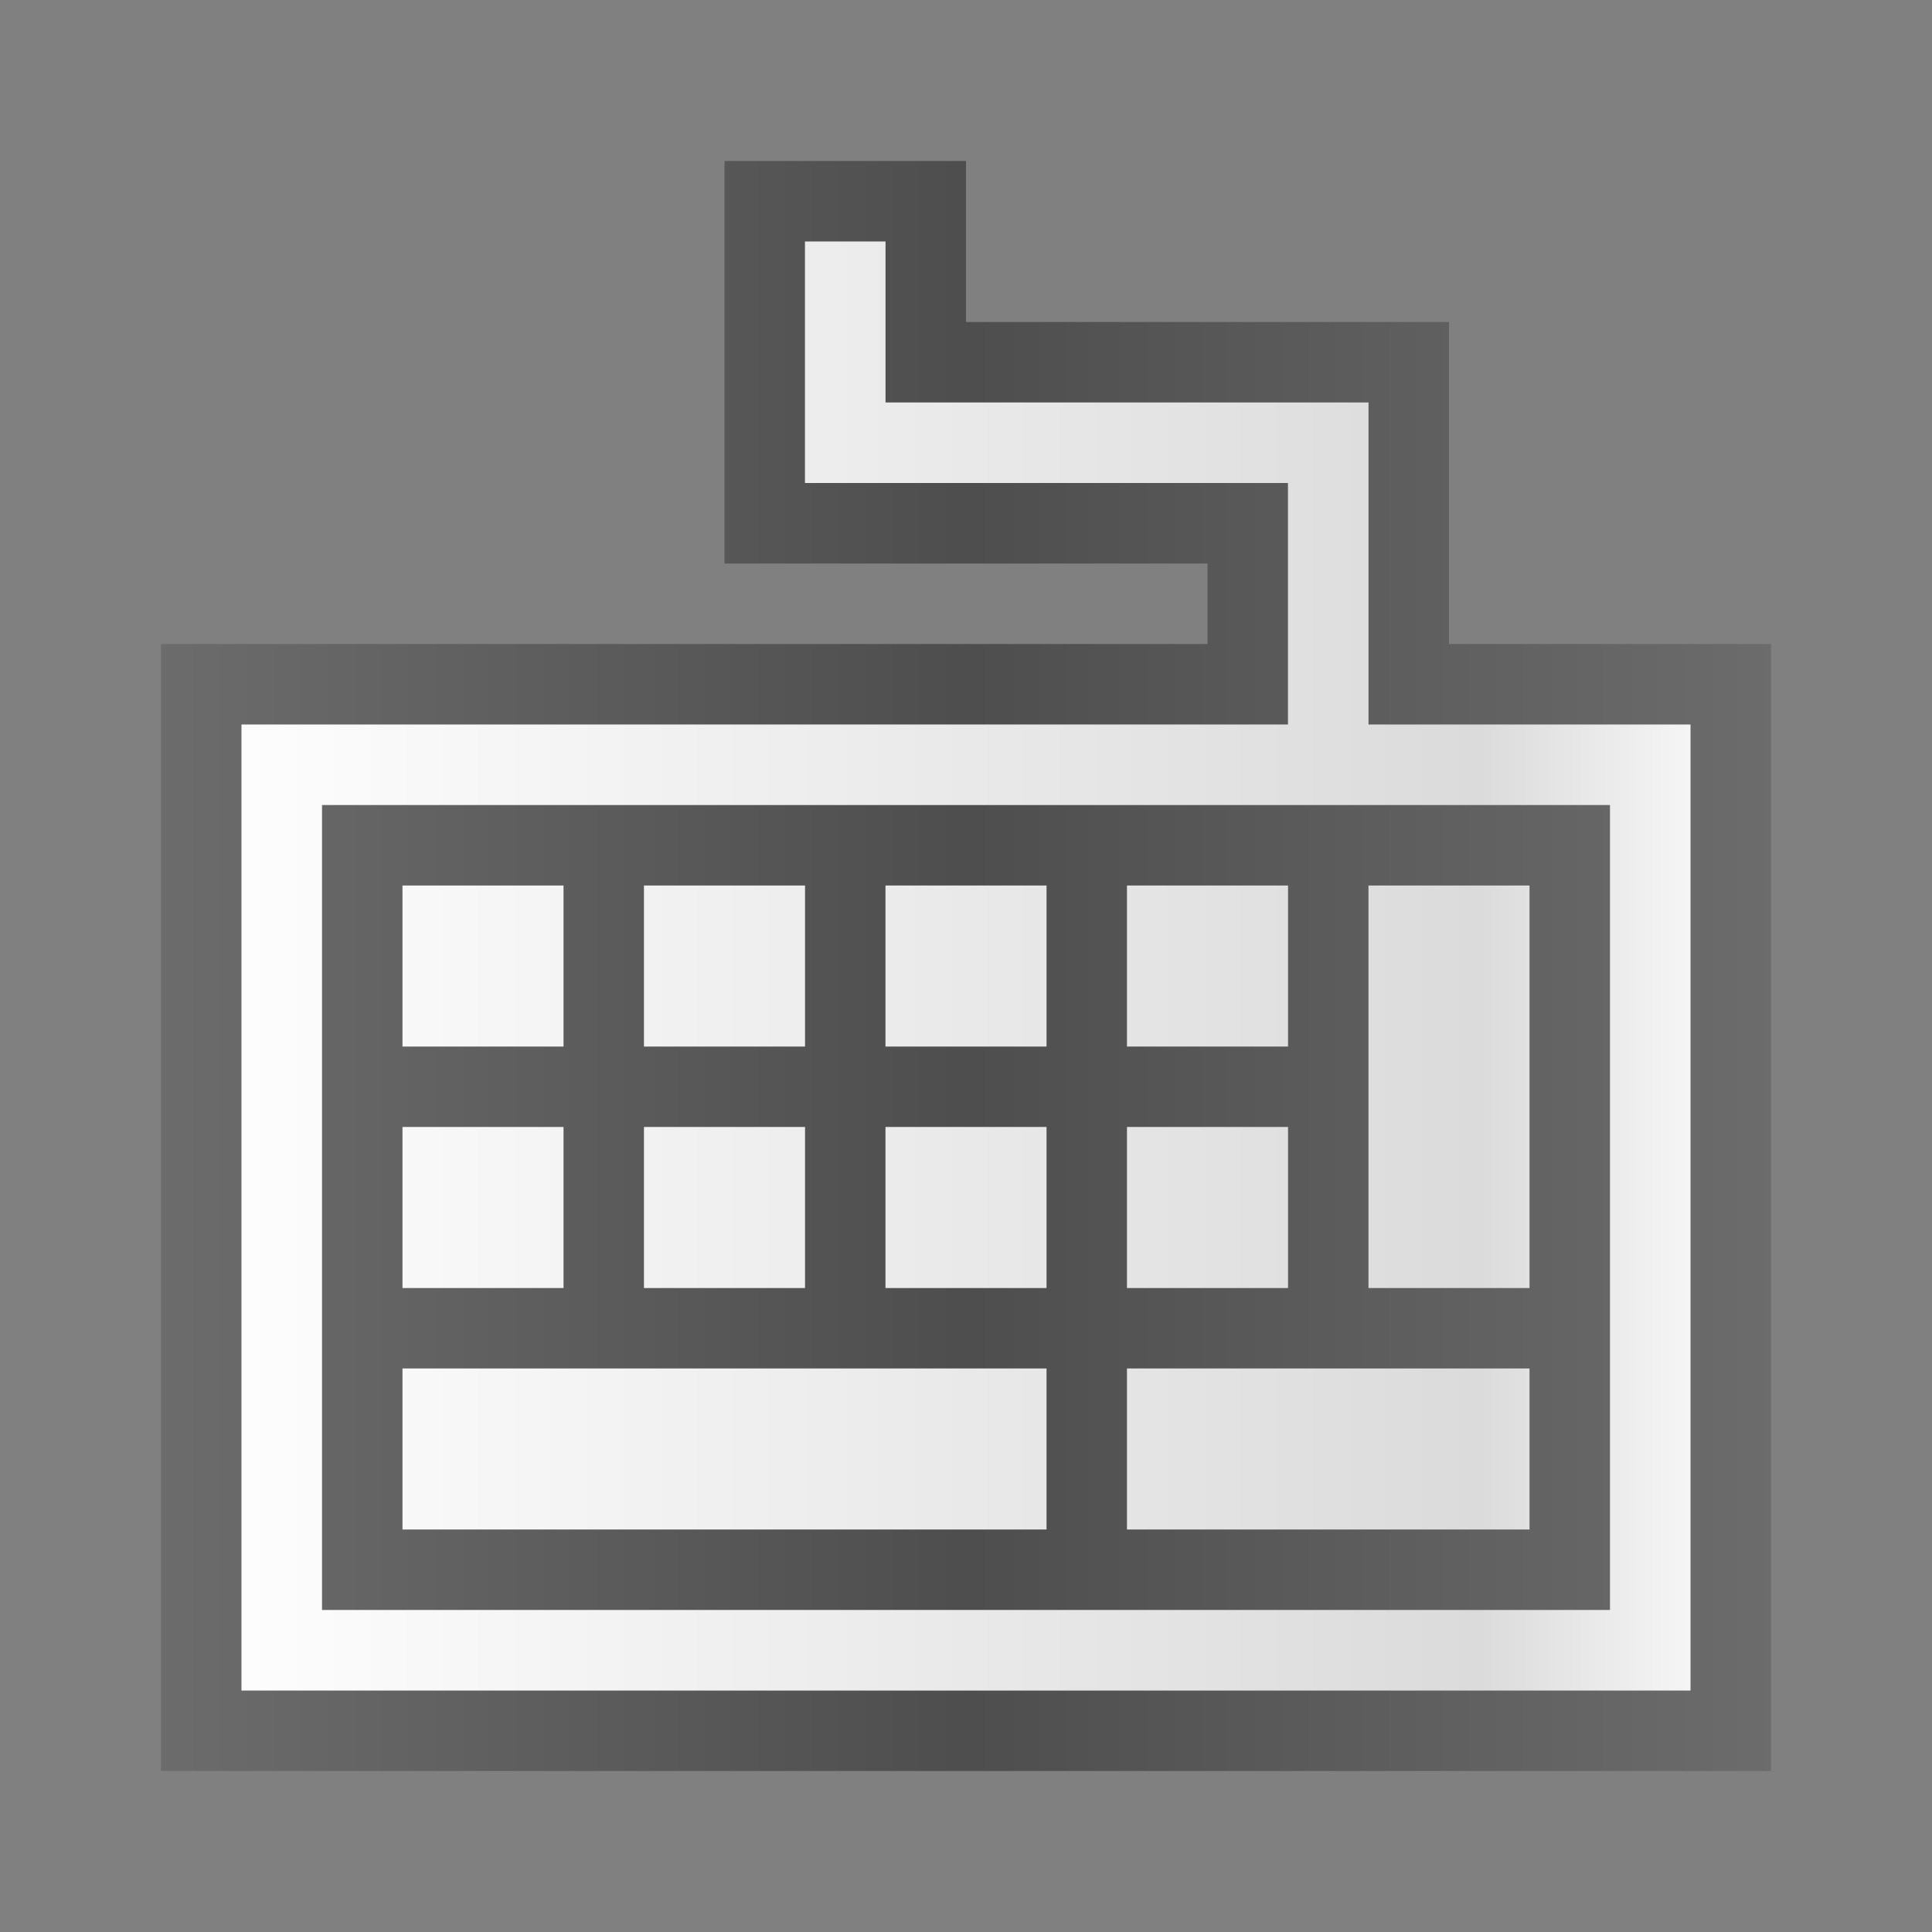 <?xml version="1.0" encoding="UTF-8" standalone="no"?>
<!-- Created with Inkscape (http://www.inkscape.org/) -->

<svg
   xmlns:dc="http://purl.org/dc/elements/1.1/"
   xmlns:cc="http://creativecommons.org/ns#"
   xmlns:rdf="http://www.w3.org/1999/02/22-rdf-syntax-ns#"
   xmlns:svg="http://www.w3.org/2000/svg"
   xmlns="http://www.w3.org/2000/svg"
   xmlns:xlink="http://www.w3.org/1999/xlink"
   xmlns:sodipodi="http://sodipodi.sourceforge.net/DTD/sodipodi-0.dtd"
   xmlns:inkscape="http://www.inkscape.org/namespaces/inkscape"
   width="192"
   height="192"
   id="svg2"
   version="1.1"
   inkscape:version="0.48.2 r9819"
   sodipodi:docname="fcitx-keyboard.svg"
   inkscape:export-filename="/home/saber/inactive.png"
   inkscape:export-xdpi="11.25"
   inkscape:export-ydpi="11.25">
  <rect width="100%" height="100%" fill="#808080" stroke="none"/>
  <defs
     id="defs4">
    <linearGradient
       id="linearGradient7886">
      <stop
         style="stop-color:#ececec;stop-opacity:1;"
         offset="0"
         id="stop7888" />
      <stop
         id="stop7890"
         offset="0.819"
         style="stop-color:#e8e8e8;stop-opacity:0.715;" />
      <stop
         style="stop-color:#e8e8e8;stop-opacity:1;"
         offset="1"
         id="stop7892" />
    </linearGradient>
    <linearGradient
       id="linearGradient7717">
      <stop
         id="stop7719"
         offset="0"
         style="stop-color:#ffffff;stop-opacity:1;" />
      <stop
         style="stop-color:#ffffff;stop-opacity:0.715;"
         offset="0.819"
         id="stop7723" />
      <stop
         id="stop7721"
         offset="1"
         style="stop-color:#ffffff;stop-opacity:1;" />
    </linearGradient>
    <linearGradient
       inkscape:collect="always"
       xlink:href="#linearGradient5008-0"
       id="linearGradient5765-0"
       gradientUnits="userSpaceOnUse"
       x1="3.5"
       y1="1028.362"
       x2="44.5"
       y2="1028.362" />
    <linearGradient
       id="linearGradient5008-0">
      <stop
         style="stop-color:#000000;stop-opacity:0.157;"
         offset="0"
         id="stop5010-0" />
      <stop
         id="stop5016-4"
         offset="0.5"
         style="stop-color:#000000;stop-opacity:0.392;" />
      <stop
         style="stop-color:#000000;stop-opacity:0.157;"
         offset="1"
         id="stop5012-7" />
    </linearGradient>
    <linearGradient
       inkscape:collect="always"
       xlink:href="#linearGradient5008-1"
       id="linearGradient5765-3"
       gradientUnits="userSpaceOnUse"
       x1="3.5"
       y1="1028.362"
       x2="44.5"
       y2="1028.362" />
    <linearGradient
       id="linearGradient5008-1">
      <stop
         style="stop-color:#000000;stop-opacity:0.157;"
         offset="0"
         id="stop5010-4" />
      <stop
         id="stop5016-2"
         offset="0.5"
         style="stop-color:#000000;stop-opacity:0.392;" />
      <stop
         style="stop-color:#000000;stop-opacity:0.157;"
         offset="1"
         id="stop5012-0" />
    </linearGradient>
    <linearGradient
       inkscape:collect="always"
       xlink:href="#linearGradient5008-1"
       id="linearGradient7780"
       gradientUnits="userSpaceOnUse"
       x1="1"
       y1="11"
       x2="21"
       y2="11"
       gradientTransform="matrix(8,0,0,8,8,868.362)" />
    <linearGradient
       inkscape:collect="always"
       xlink:href="#linearGradient5008-1-1"
       id="linearGradient7780-4"
       gradientUnits="userSpaceOnUse"
       x1="1"
       y1="11"
       x2="21"
       y2="11" />
    <linearGradient
       id="linearGradient5008-1-1">
      <stop
         style="stop-color:#000000;stop-opacity:0.157;"
         offset="0"
         id="stop5010-4-4" />
      <stop
         id="stop5016-2-2"
         offset="0.5"
         style="stop-color:#000000;stop-opacity:0.392;" />
      <stop
         style="stop-color:#000000;stop-opacity:0.157;"
         offset="1"
         id="stop5012-0-0" />
    </linearGradient>
    <linearGradient
       inkscape:collect="always"
       xlink:href="#linearGradient5008-1-1"
       id="linearGradient7832"
       gradientUnits="userSpaceOnUse"
       gradientTransform="translate(34,-1)"
       x1="1"
       y1="11"
       x2="21"
       y2="11" />
    <linearGradient
       inkscape:collect="always"
       xlink:href="#linearGradient5008-1-1"
       id="linearGradient7847"
       gradientUnits="userSpaceOnUse"
       gradientTransform="translate(51,1030.362)"
       x1="1"
       y1="11"
       x2="21"
       y2="11" />
    <linearGradient
       inkscape:collect="always"
       xlink:href="#linearGradient5008-1-1"
       id="linearGradient7849"
       gradientUnits="userSpaceOnUse"
       gradientTransform="translate(44,1017.362)"
       x1="1"
       y1="11"
       x2="21"
       y2="11" />
    <linearGradient
       inkscape:collect="always"
       xlink:href="#linearGradient7717"
       id="linearGradient3824"
       x1="20.125"
       y1="62.906"
       x2="109.875"
       y2="62.906"
       gradientUnits="userSpaceOnUse" />
    <linearGradient
       inkscape:collect="always"
       xlink:href="#linearGradient7717"
       id="linearGradient3815"
       x1="24.621"
       y1="96.036"
       x2="167.457"
       y2="96.036"
       gradientUnits="userSpaceOnUse" />
    <linearGradient
       inkscape:collect="always"
       xlink:href="#linearGradient5008-1-9"
       id="linearGradient7780-40"
       gradientUnits="userSpaceOnUse"
       x1="1"
       y1="11"
       x2="21"
       y2="11"
       gradientTransform="matrix(8,0,0,8,8,868.362)" />
    <linearGradient
       id="linearGradient5008-1-9">
      <stop
         style="stop-color:#000000;stop-opacity:0.157;"
         offset="0"
         id="stop5010-4-45" />
      <stop
         id="stop5016-2-4"
         offset="0.5"
         style="stop-color:#000000;stop-opacity:0.392;" />
      <stop
         style="stop-color:#000000;stop-opacity:0.157;"
         offset="1"
         id="stop5012-0-6" />
    </linearGradient>
    <linearGradient
       y2="11"
       x2="21"
       y1="11"
       x1="1"
       gradientTransform="matrix(8,0,0,8,8,868.362)"
       gradientUnits="userSpaceOnUse"
       id="linearGradient3919"
       xlink:href="#linearGradient7717"
       inkscape:collect="always" />
  </defs>
  <sodipodi:namedview
     id="base"
     pagecolor="#216ccf"
     bordercolor="#666666"
     borderopacity="1.0"
     inkscape:pageopacity="0.65490196"
     inkscape:pageshadow="2"
     inkscape:zoom="1.9999999"
     inkscape:cx="40.089882"
     inkscape:cy="95.464264"
     inkscape:document-units="px"
     inkscape:current-layer="layer1"
     showgrid="true"
     inkscape:window-width="1366"
     inkscape:window-height="710"
     inkscape:window-x="-2"
     inkscape:window-y="-3"
     inkscape:window-maximized="1"
     inkscape:snap-global="true"
     inkscape:snap-to-guides="false">
    <inkscape:grid
       empspacing="5"
       visible="true"
       enabled="true"
       snapvisiblegridlinesonly="true"
       type="xygrid"
       id="grid3981" />
  </sodipodi:namedview>
  <g
     inkscape:label="Layer 1"
     inkscape:groupmode="layer"
     id="layer1"
     transform="translate(0,-860.362)">
    <path
       style="font-size:medium;font-style:normal;font-variant:normal;font-weight:normal;font-stretch:normal;text-indent:0;text-align:start;text-decoration:none;line-height:normal;letter-spacing:normal;word-spacing:normal;text-transform:none;direction:ltr;block-progression:tb;writing-mode:lr-tb;text-anchor:start;baseline-shift:baseline;color:#000000;fill:url(#linearGradient7780);fill-opacity:1;fill-rule:nonzero;stroke:none;stroke-width:0.9;marker:none;visibility:visible;display:inline;overflow:visible;enable-background:accumulate;font-family:Sans;-inkscape-font-specification:Sans"
       mask="none"
       d="m 72,876.362 0,40 48,0 0,8 -104,0 0,112 160,0 0,-112 -32,0 0,-32 -48,0 0,-16 c -8.855,0.002 -16.13,0.002 -24,0 z m 8,8 8,0 0,16 48,0 0,32 32,0 0,96 -144,0 0,-96 104,0 0,-24 -48,0 z m -48,56 0,80 128,0 0,-80 z m 8,8 16,0 0,16 -16,0 z m 24,0 16,0 0,16 -16,0 z m 24,0 16,0 0,16 -16,0 z m 24,0 16,0 0,16 -16,0 z m 24,0 16,0 c 0,13.332 0,28.086 0,40 l -16,0 c 0,-13.332 0,-28.086 0,-40 z m -96,24 16,0 0,16 -16,0 z m 24,0 16,0 0,16 -16,0 z m 24,0 16,0 0,16 -16,0 z m 24,0 16,0 0,16 -16,0 z m -72,24 c 21.333,0 42.667,0 64,0 l 0,16 c -21.333,0 -42.667,0 -64,0 z m 72,0 c 13.332,0 28.086,0 40,0 l 0,16 c -13.333,0 -26.667,0 -40,0 z"
       id="path3998-0"
       inkscape:connector-curvature="0"
       sodipodi:nodetypes="cccccccccccccccccccccccccccccccccccccccccccccccccccccccccccccccccccccccccccccccccccccc" />
    <path
       style="fill:none;stroke:none"
       d="m 94,947.409 0,1.469 0,1.469 3,0 3,0 0,1.5 0,1.5 -6.469,0 -6.5,0 0,5.969 0,6 8.969,0 8.969,0 0,-6 0,-5.969 -2.031,0 -2.031,0 0,-2 0,-1.969 -2.969,0 -2.969,0 0,-1 0,-0.969 -0.469,0 -0.5,0 z m 10,6.906 0,5.031 0,5.031 -8,0 c -6.32,0 -8.029,-0.01 -8.062,-0.094 -0.023,-0.061 -0.013,-2.333 0,-5.031 l 0,-4.906 8.031,0 8.031,-0.031 z m -15.031,1.062 0,0.969 0,0.969 0.969,0 0.969,0 0,-0.969 0,-0.969 -0.969,0 -0.969,0 z m 3,0 0,0.969 0,0.969 0.969,0 0.969,0 0,-0.969 0,-0.969 -0.969,0 -0.969,0 z m 3,0 0,0.969 0,0.969 0.969,0 0.969,0 0,-0.969 0,-0.969 -0.969,0 -0.969,0 z m 3,0 0,0.969 0,0.969 0.969,0 1,0 0,-0.969 0,-0.969 -1,0 -0.969,0 z m 3.031,0 0,2.469 0,2.469 0.969,0 0.969,0 0,-2.469 0,-2.469 -0.969,0 -0.969,0 z m -12.031,3 0,0.969 0,0.969 0.969,0 0.969,0 0,-0.969 0,-0.969 -0.969,0 -0.969,0 z m 3,0 0,0.969 0,0.969 0.969,0 0.969,0 0,-0.969 0,-0.969 -0.969,0 -0.969,0 z m 3,0 0,0.969 0,0.969 0.969,0 0.969,0 0,-0.969 0,-0.969 -0.969,0 -0.969,0 z m 3,0 0,0.969 0,0.969 0.969,0 1,0 0,-0.969 0,-0.969 -1,0 -0.969,0 z m -9,3 0,0.969 0,0.969 3.969,0 3.969,0 0,-0.969 0,-0.969 -3.969,0 -3.969,0 z m 9,0 0,0.969 0,0.969 2.5,0 2.469,0 0,-0.969 0,-0.969 -2.469,0 -2.5,0 z"
       id="path7853"
       inkscape:connector-curvature="0" />
    <path
       style="font-size:medium;font-style:normal;font-variant:normal;font-weight:normal;font-stretch:normal;text-indent:0;text-align:start;text-decoration:none;line-height:normal;letter-spacing:normal;word-spacing:normal;text-transform:none;direction:ltr;block-progression:tb;writing-mode:lr-tb;text-anchor:start;baseline-shift:baseline;color:#000000;fill:url(#linearGradient3919);fill-opacity:1.0;fill-rule:nonzero;stroke:none;stroke-width:0.9;marker:none;visibility:visible;display:inline;overflow:visible;enable-background:accumulate;font-family:Sans;-inkscape-font-specification:Sans"
       mask="none"
       d="m 80,884.362 8,0 0,16 48,0 0,32 32,0 0,96 -144,0 0,-96 104,0 0,-24 -48,0 z m -48,56 0,80 128,0 0,-80 z m 8,8 16,0 0,16 -16,0 z m 24,0 16,0 0,16 -16,0 z m 24,0 16,0 0,16 -16,0 z m 24,0 16,0 0,16 -16,0 z m 24,0 16,0 c 0,13.332 0,28.086 0,40 l -16,0 c 0,-13.332 0,-28.086 0,-40 z m -96,24 16,0 0,16 -16,0 z m 24,0 16,0 0,16 -16,0 z m 24,0 16,0 0,16 -16,0 z m 24,0 16,0 0,16 -16,0 z M 40,996.362 c 21.333,0 42.667,0 64,0 l 0,16 c -21.333,0 -42.667,0 -64,0 z m 72,0 c 13.332,0 28.086,0 40,0 l 0,16 c -13.333,0 -26.667,0 -40,0 z"
       id="path3998-0-6"
       inkscape:connector-curvature="0"
       sodipodi:nodetypes="ccccccccccccccccccccccccccccccccccccccccccccccccccccccccccccccccccccccccc" />
  </g>
</svg>
